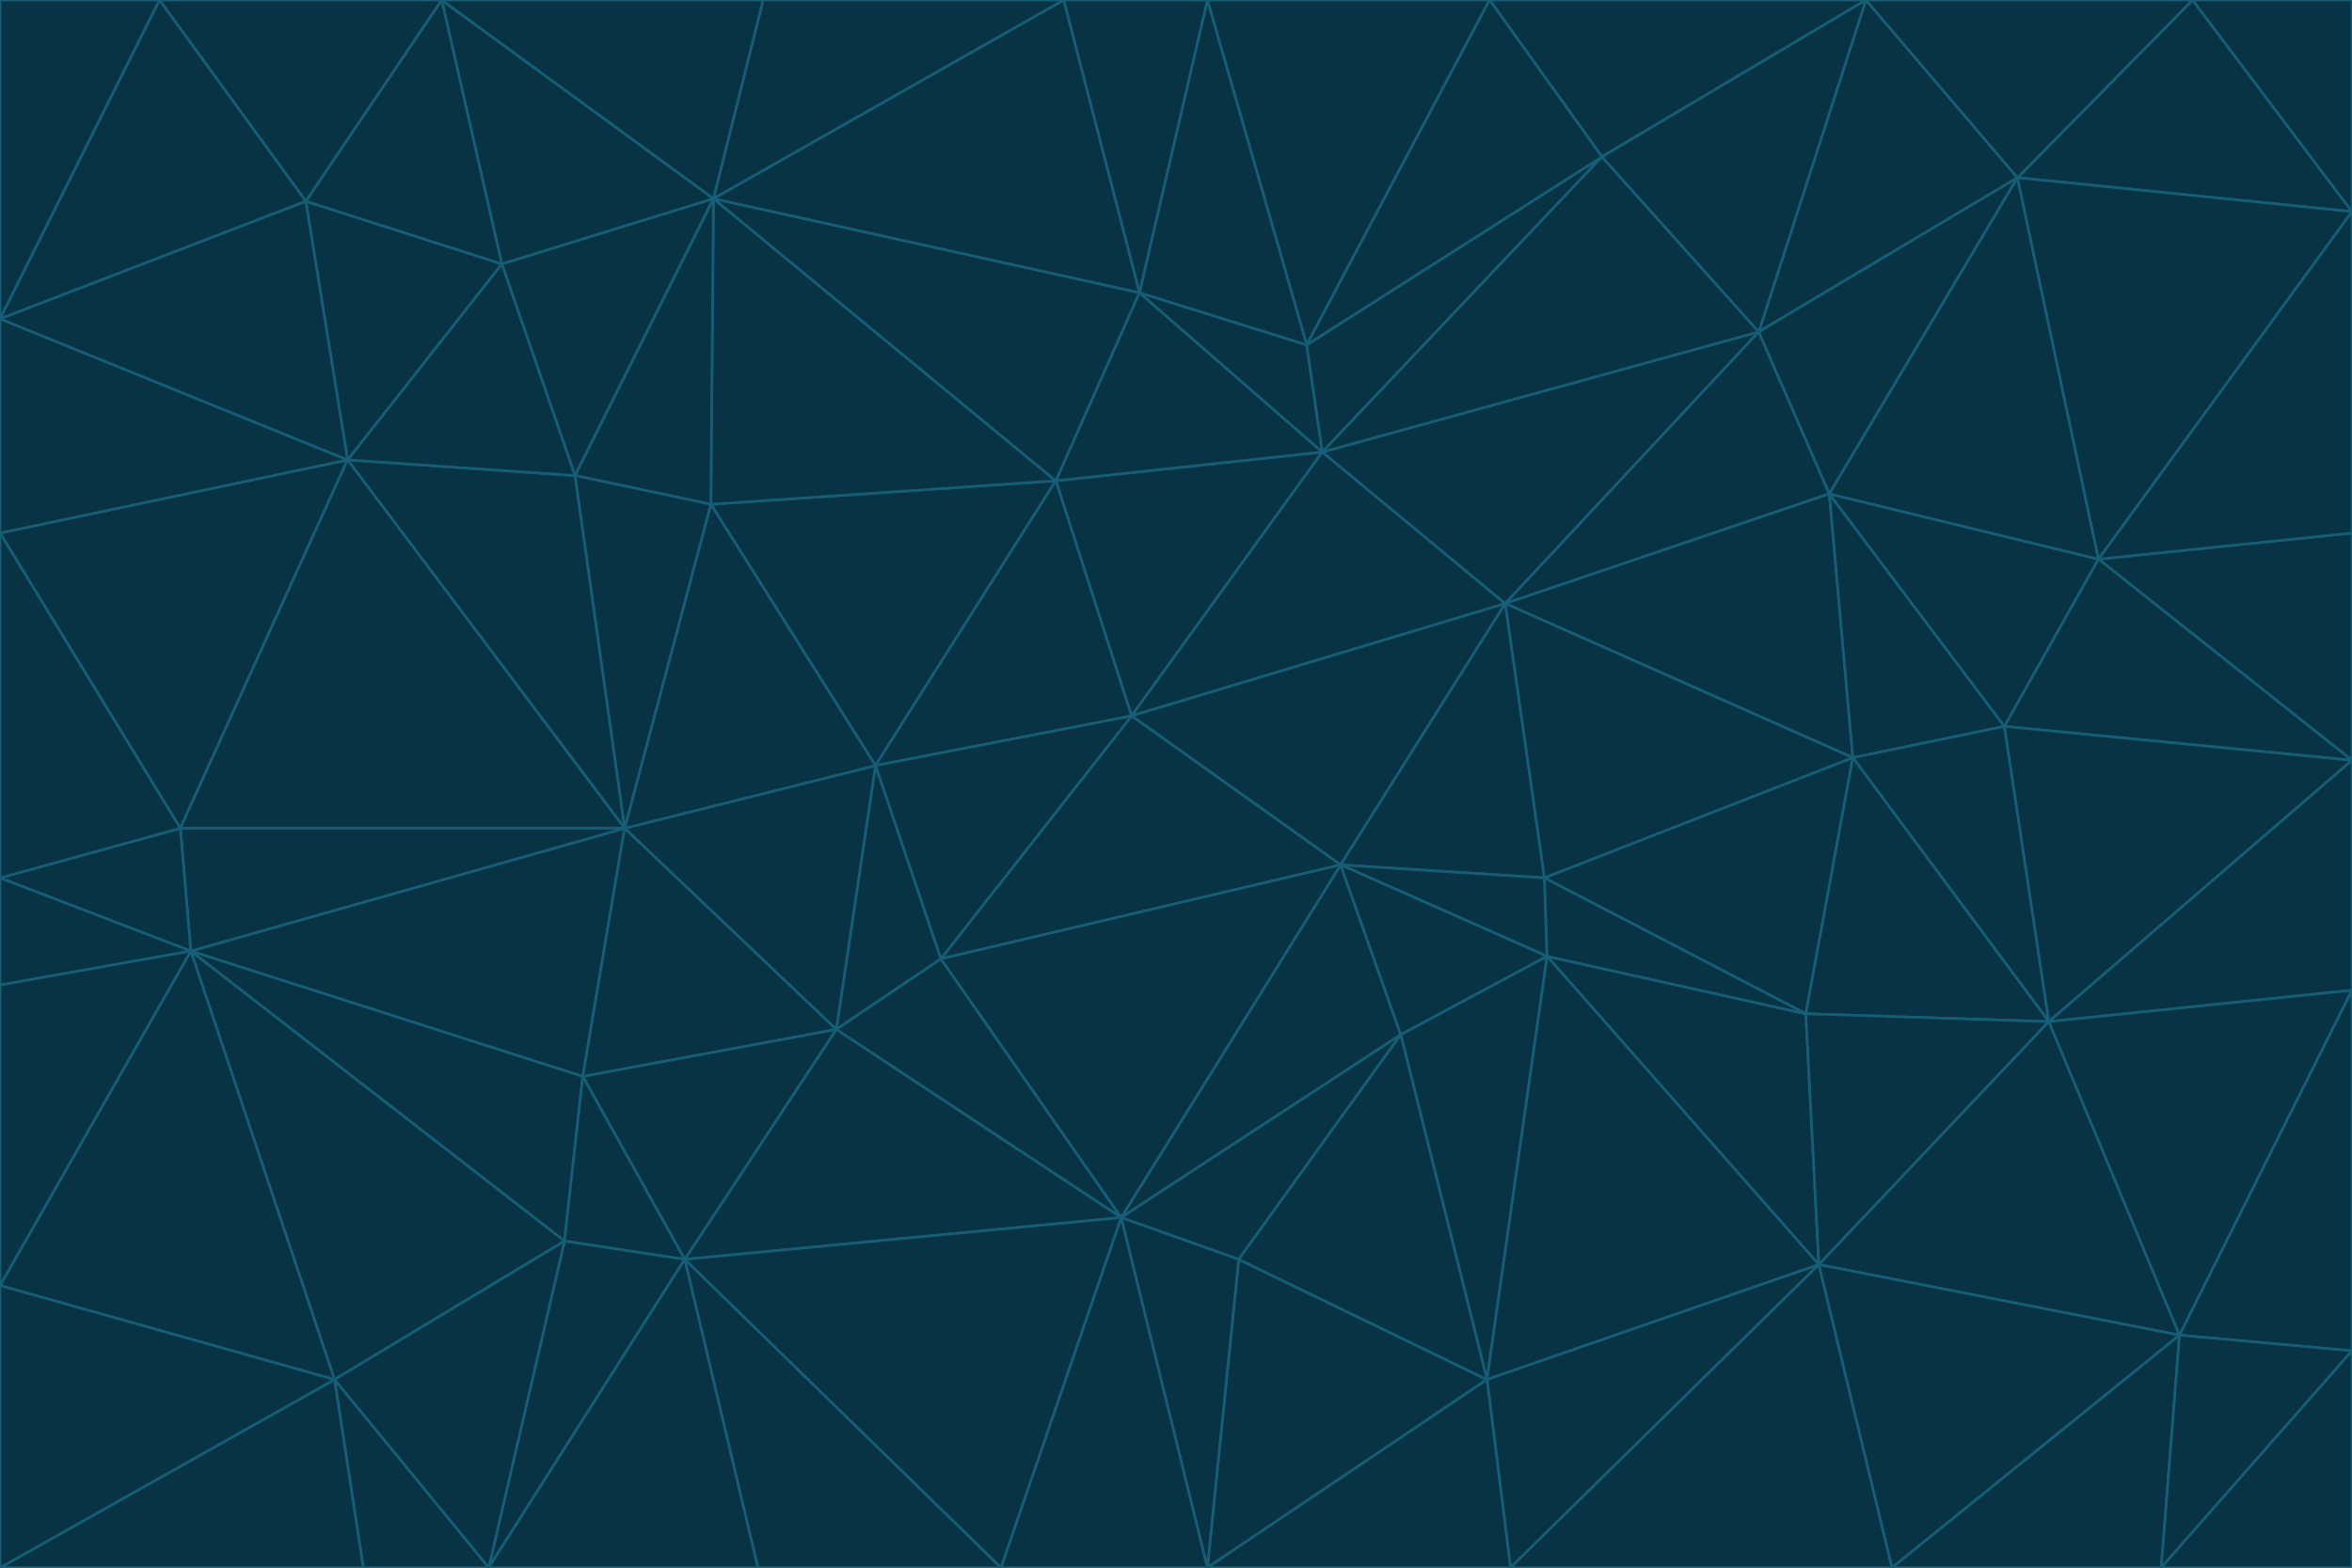 <svg id="visual" viewBox="0 0 900 600" width="900" height="600" xmlns="http://www.w3.org/2000/svg" xmlns:xlink="http://www.w3.org/1999/xlink" version="1.1"><g stroke-width="1" stroke-linejoin="bevel"><path d="M433 274L506 173L404 184Z" fill="#083344" stroke="#155e75"></path><path d="M506 173L436 112L404 184Z" fill="#083344" stroke="#155e75"></path><path d="M500 132L436 112L506 173Z" fill="#083344" stroke="#155e75"></path><path d="M433 274L576 231L506 173Z" fill="#083344" stroke="#155e75"></path><path d="M506 173L613 60L500 132Z" fill="#083344" stroke="#155e75"></path><path d="M433 274L513 331L576 231Z" fill="#083344" stroke="#155e75"></path><path d="M272 193L335 293L404 184Z" fill="#083344" stroke="#155e75"></path><path d="M404 184L335 293L433 274Z" fill="#083344" stroke="#155e75"></path><path d="M433 274L360 367L513 331Z" fill="#083344" stroke="#155e75"></path><path d="M513 331L591 336L576 231Z" fill="#083344" stroke="#155e75"></path><path d="M335 293L360 367L433 274Z" fill="#083344" stroke="#155e75"></path><path d="M513 331L592 366L591 336Z" fill="#083344" stroke="#155e75"></path><path d="M273 76L272 193L404 184Z" fill="#083344" stroke="#155e75"></path><path d="M335 293L320 394L360 367Z" fill="#083344" stroke="#155e75"></path><path d="M429 466L536 396L513 331Z" fill="#083344" stroke="#155e75"></path><path d="M536 396L592 366L513 331Z" fill="#083344" stroke="#155e75"></path><path d="M570 0L462 0L500 132Z" fill="#083344" stroke="#155e75"></path><path d="M500 132L462 0L436 112Z" fill="#083344" stroke="#155e75"></path><path d="M436 112L273 76L404 184Z" fill="#083344" stroke="#155e75"></path><path d="M673 127L506 173L576 231Z" fill="#083344" stroke="#155e75"></path><path d="M673 127L613 60L506 173Z" fill="#083344" stroke="#155e75"></path><path d="M673 127L576 231L700 189Z" fill="#083344" stroke="#155e75"></path><path d="M462 0L407 0L436 112Z" fill="#083344" stroke="#155e75"></path><path d="M239 317L320 394L335 293Z" fill="#083344" stroke="#155e75"></path><path d="M360 367L429 466L513 331Z" fill="#083344" stroke="#155e75"></path><path d="M700 189L576 231L709 290Z" fill="#083344" stroke="#155e75"></path><path d="M407 0L273 76L436 112Z" fill="#083344" stroke="#155e75"></path><path d="M273 76L220 182L272 193Z" fill="#083344" stroke="#155e75"></path><path d="M272 193L239 317L335 293Z" fill="#083344" stroke="#155e75"></path><path d="M220 182L239 317L272 193Z" fill="#083344" stroke="#155e75"></path><path d="M709 290L576 231L591 336Z" fill="#083344" stroke="#155e75"></path><path d="M714 0L570 0L613 60Z" fill="#083344" stroke="#155e75"></path><path d="M613 60L570 0L500 132Z" fill="#083344" stroke="#155e75"></path><path d="M320 394L429 466L360 367Z" fill="#083344" stroke="#155e75"></path><path d="M696 484L691 388L592 366Z" fill="#083344" stroke="#155e75"></path><path d="M691 388L709 290L591 336Z" fill="#083344" stroke="#155e75"></path><path d="M429 466L474 482L536 396Z" fill="#083344" stroke="#155e75"></path><path d="M592 366L691 388L591 336Z" fill="#083344" stroke="#155e75"></path><path d="M407 0L292 0L273 76Z" fill="#083344" stroke="#155e75"></path><path d="M273 76L192 101L220 182Z" fill="#083344" stroke="#155e75"></path><path d="M569 528L592 366L536 396Z" fill="#083344" stroke="#155e75"></path><path d="M169 0L192 101L273 76Z" fill="#083344" stroke="#155e75"></path><path d="M73 364L223 412L239 317Z" fill="#083344" stroke="#155e75"></path><path d="M239 317L223 412L320 394Z" fill="#083344" stroke="#155e75"></path><path d="M320 394L262 482L429 466Z" fill="#083344" stroke="#155e75"></path><path d="M462 600L569 528L474 482Z" fill="#083344" stroke="#155e75"></path><path d="M133 176L239 317L220 182Z" fill="#083344" stroke="#155e75"></path><path d="M709 290L767 278L700 189Z" fill="#083344" stroke="#155e75"></path><path d="M772 68L714 0L673 127Z" fill="#083344" stroke="#155e75"></path><path d="M784 391L767 278L709 290Z" fill="#083344" stroke="#155e75"></path><path d="M192 101L133 176L220 182Z" fill="#083344" stroke="#155e75"></path><path d="M462 600L474 482L429 466Z" fill="#083344" stroke="#155e75"></path><path d="M474 482L569 528L536 396Z" fill="#083344" stroke="#155e75"></path><path d="M223 412L262 482L320 394Z" fill="#083344" stroke="#155e75"></path><path d="M772 68L673 127L700 189Z" fill="#083344" stroke="#155e75"></path><path d="M673 127L714 0L613 60Z" fill="#083344" stroke="#155e75"></path><path d="M767 278L803 214L700 189Z" fill="#083344" stroke="#155e75"></path><path d="M803 214L772 68L700 189Z" fill="#083344" stroke="#155e75"></path><path d="M73 364L216 475L223 412Z" fill="#083344" stroke="#155e75"></path><path d="M223 412L216 475L262 482Z" fill="#083344" stroke="#155e75"></path><path d="M569 528L696 484L592 366Z" fill="#083344" stroke="#155e75"></path><path d="M691 388L784 391L709 290Z" fill="#083344" stroke="#155e75"></path><path d="M900 291L900 204L803 214Z" fill="#083344" stroke="#155e75"></path><path d="M192 101L117 77L133 176Z" fill="#083344" stroke="#155e75"></path><path d="M292 0L169 0L273 76Z" fill="#083344" stroke="#155e75"></path><path d="M696 484L784 391L691 388Z" fill="#083344" stroke="#155e75"></path><path d="M169 0L117 77L192 101Z" fill="#083344" stroke="#155e75"></path><path d="M383 600L462 600L429 466Z" fill="#083344" stroke="#155e75"></path><path d="M569 528L578 600L696 484Z" fill="#083344" stroke="#155e75"></path><path d="M383 600L429 466L262 482Z" fill="#083344" stroke="#155e75"></path><path d="M290 600L383 600L262 482Z" fill="#083344" stroke="#155e75"></path><path d="M462 600L578 600L569 528Z" fill="#083344" stroke="#155e75"></path><path d="M0 204L69 317L133 176Z" fill="#083344" stroke="#155e75"></path><path d="M133 176L69 317L239 317Z" fill="#083344" stroke="#155e75"></path><path d="M69 317L73 364L239 317Z" fill="#083344" stroke="#155e75"></path><path d="M187 600L262 482L216 475Z" fill="#083344" stroke="#155e75"></path><path d="M187 600L290 600L262 482Z" fill="#083344" stroke="#155e75"></path><path d="M900 81L839 0L772 68Z" fill="#083344" stroke="#155e75"></path><path d="M772 68L839 0L714 0Z" fill="#083344" stroke="#155e75"></path><path d="M900 81L772 68L803 214Z" fill="#083344" stroke="#155e75"></path><path d="M900 291L803 214L767 278Z" fill="#083344" stroke="#155e75"></path><path d="M784 391L900 291L767 278Z" fill="#083344" stroke="#155e75"></path><path d="M900 379L900 291L784 391Z" fill="#083344" stroke="#155e75"></path><path d="M834 511L784 391L696 484Z" fill="#083344" stroke="#155e75"></path><path d="M169 0L61 0L117 77Z" fill="#083344" stroke="#155e75"></path><path d="M0 122L0 204L133 176Z" fill="#083344" stroke="#155e75"></path><path d="M73 364L128 528L216 475Z" fill="#083344" stroke="#155e75"></path><path d="M0 122L133 176L117 77Z" fill="#083344" stroke="#155e75"></path><path d="M69 317L0 336L73 364Z" fill="#083344" stroke="#155e75"></path><path d="M73 364L0 492L128 528Z" fill="#083344" stroke="#155e75"></path><path d="M900 204L900 81L803 214Z" fill="#083344" stroke="#155e75"></path><path d="M578 600L724 600L696 484Z" fill="#083344" stroke="#155e75"></path><path d="M61 0L0 122L117 77Z" fill="#083344" stroke="#155e75"></path><path d="M834 511L900 379L784 391Z" fill="#083344" stroke="#155e75"></path><path d="M128 528L187 600L216 475Z" fill="#083344" stroke="#155e75"></path><path d="M0 204L0 336L69 317Z" fill="#083344" stroke="#155e75"></path><path d="M724 600L834 511L696 484Z" fill="#083344" stroke="#155e75"></path><path d="M0 336L0 377L73 364Z" fill="#083344" stroke="#155e75"></path><path d="M128 528L139 600L187 600Z" fill="#083344" stroke="#155e75"></path><path d="M900 81L900 0L839 0Z" fill="#083344" stroke="#155e75"></path><path d="M0 600L139 600L128 528Z" fill="#083344" stroke="#155e75"></path><path d="M61 0L0 0L0 122Z" fill="#083344" stroke="#155e75"></path><path d="M724 600L827 600L834 511Z" fill="#083344" stroke="#155e75"></path><path d="M834 511L900 517L900 379Z" fill="#083344" stroke="#155e75"></path><path d="M827 600L900 517L834 511Z" fill="#083344" stroke="#155e75"></path><path d="M0 377L0 492L73 364Z" fill="#083344" stroke="#155e75"></path><path d="M827 600L900 600L900 517Z" fill="#083344" stroke="#155e75"></path><path d="M0 492L0 600L128 528Z" fill="#083344" stroke="#155e75"></path></g></svg>